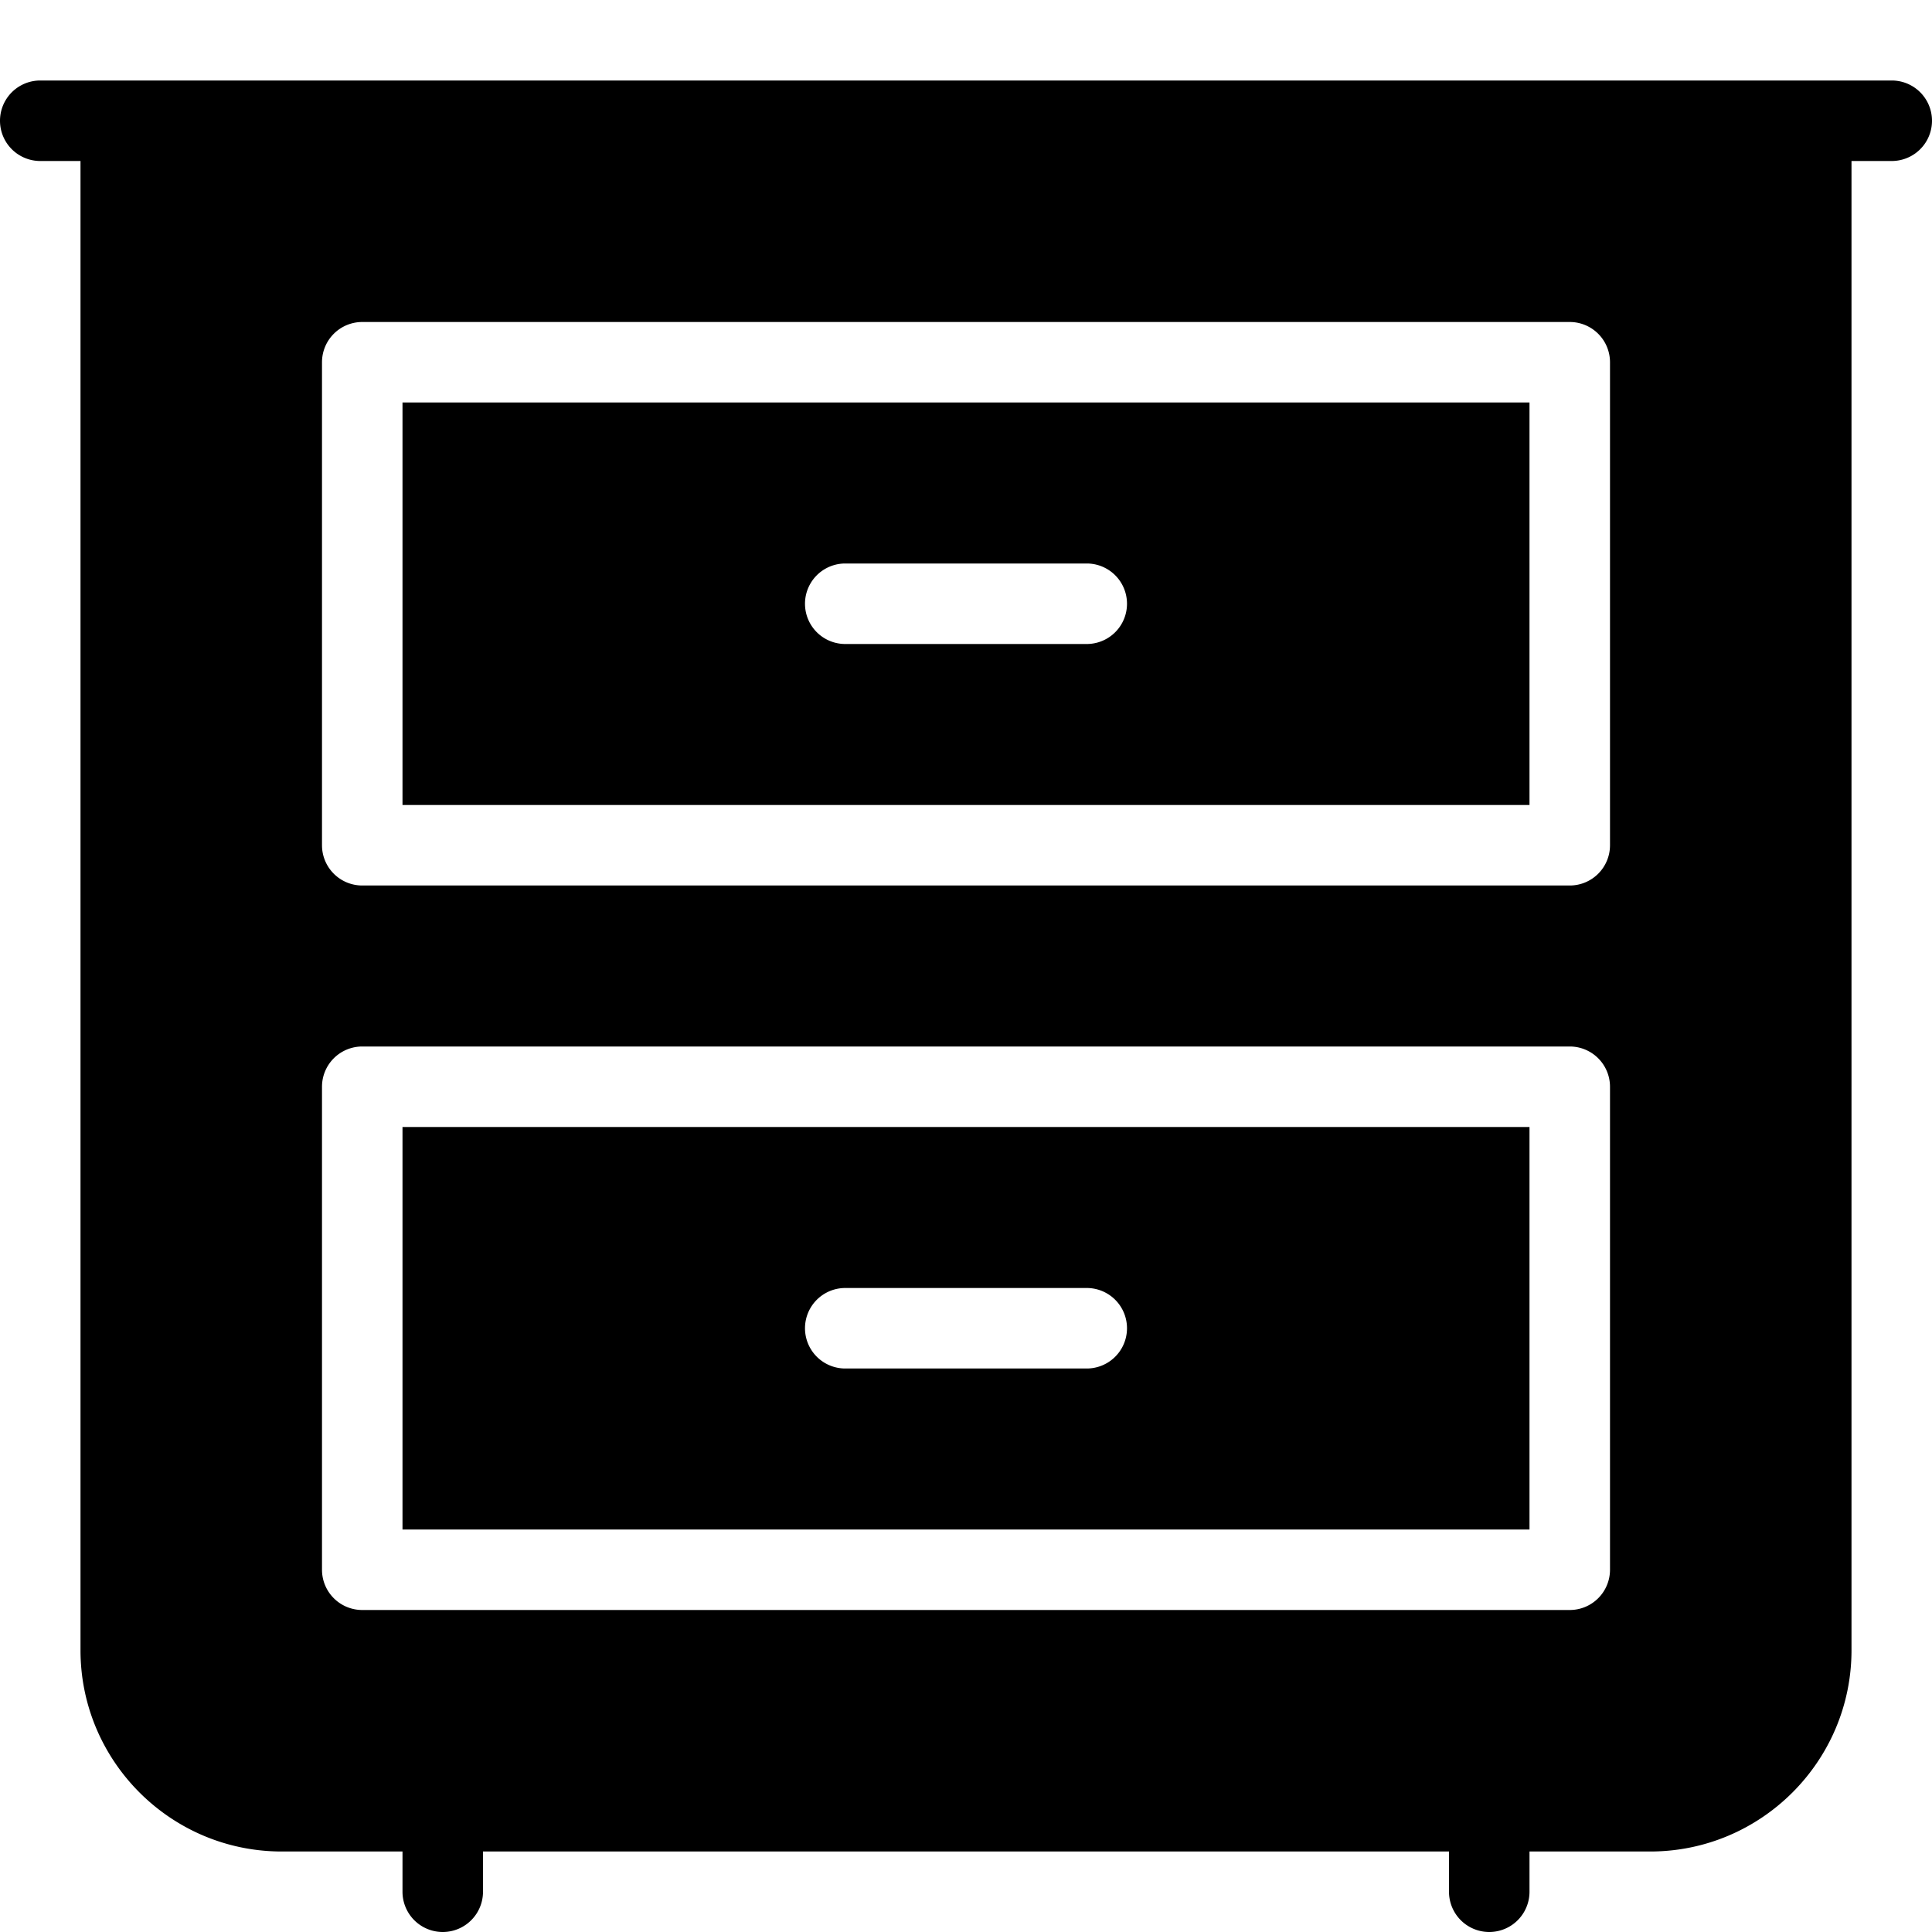 <svg xmlns="http://www.w3.org/2000/svg" viewBox="0 0 24 24">
  <path d="M5 10h14V5H5v5Zm5.5-3h3a.5.5 0 0 1 0 1h-3a.5.5 0 0 1 0-1ZM5 19h14v-5H5v5Zm5.5-3h3a.5.5 0 0 1 0 1h-3a.5.5 0 0 1 0-1Z"/>
  <path d="M23.5 1H.5a.5.5 0 0 0 0 1H1v18.5C1 21.878 2.121 23 3.5 23H5v.5a.5.5 0 0 0 1 0V23h12v.5a.5.5 0 0 0 1 0V23h1.5c1.378 0 2.5-1.122 2.5-2.5V2h.5a.5.5 0 0 0 0-1ZM20 19.5a.5.5 0 0 1-.5.5h-15a.5.5 0 0 1-.5-.5v-6a.5.5 0 0 1 .5-.5h15a.5.5 0 0 1 .5.5v6Zm0-9a.5.5 0 0 1-.5.5h-15a.5.5 0 0 1-.5-.5v-6a.5.5 0 0 1 .5-.5h15a.5.5 0 0 1 .5.5v6Z"/>
</svg>
